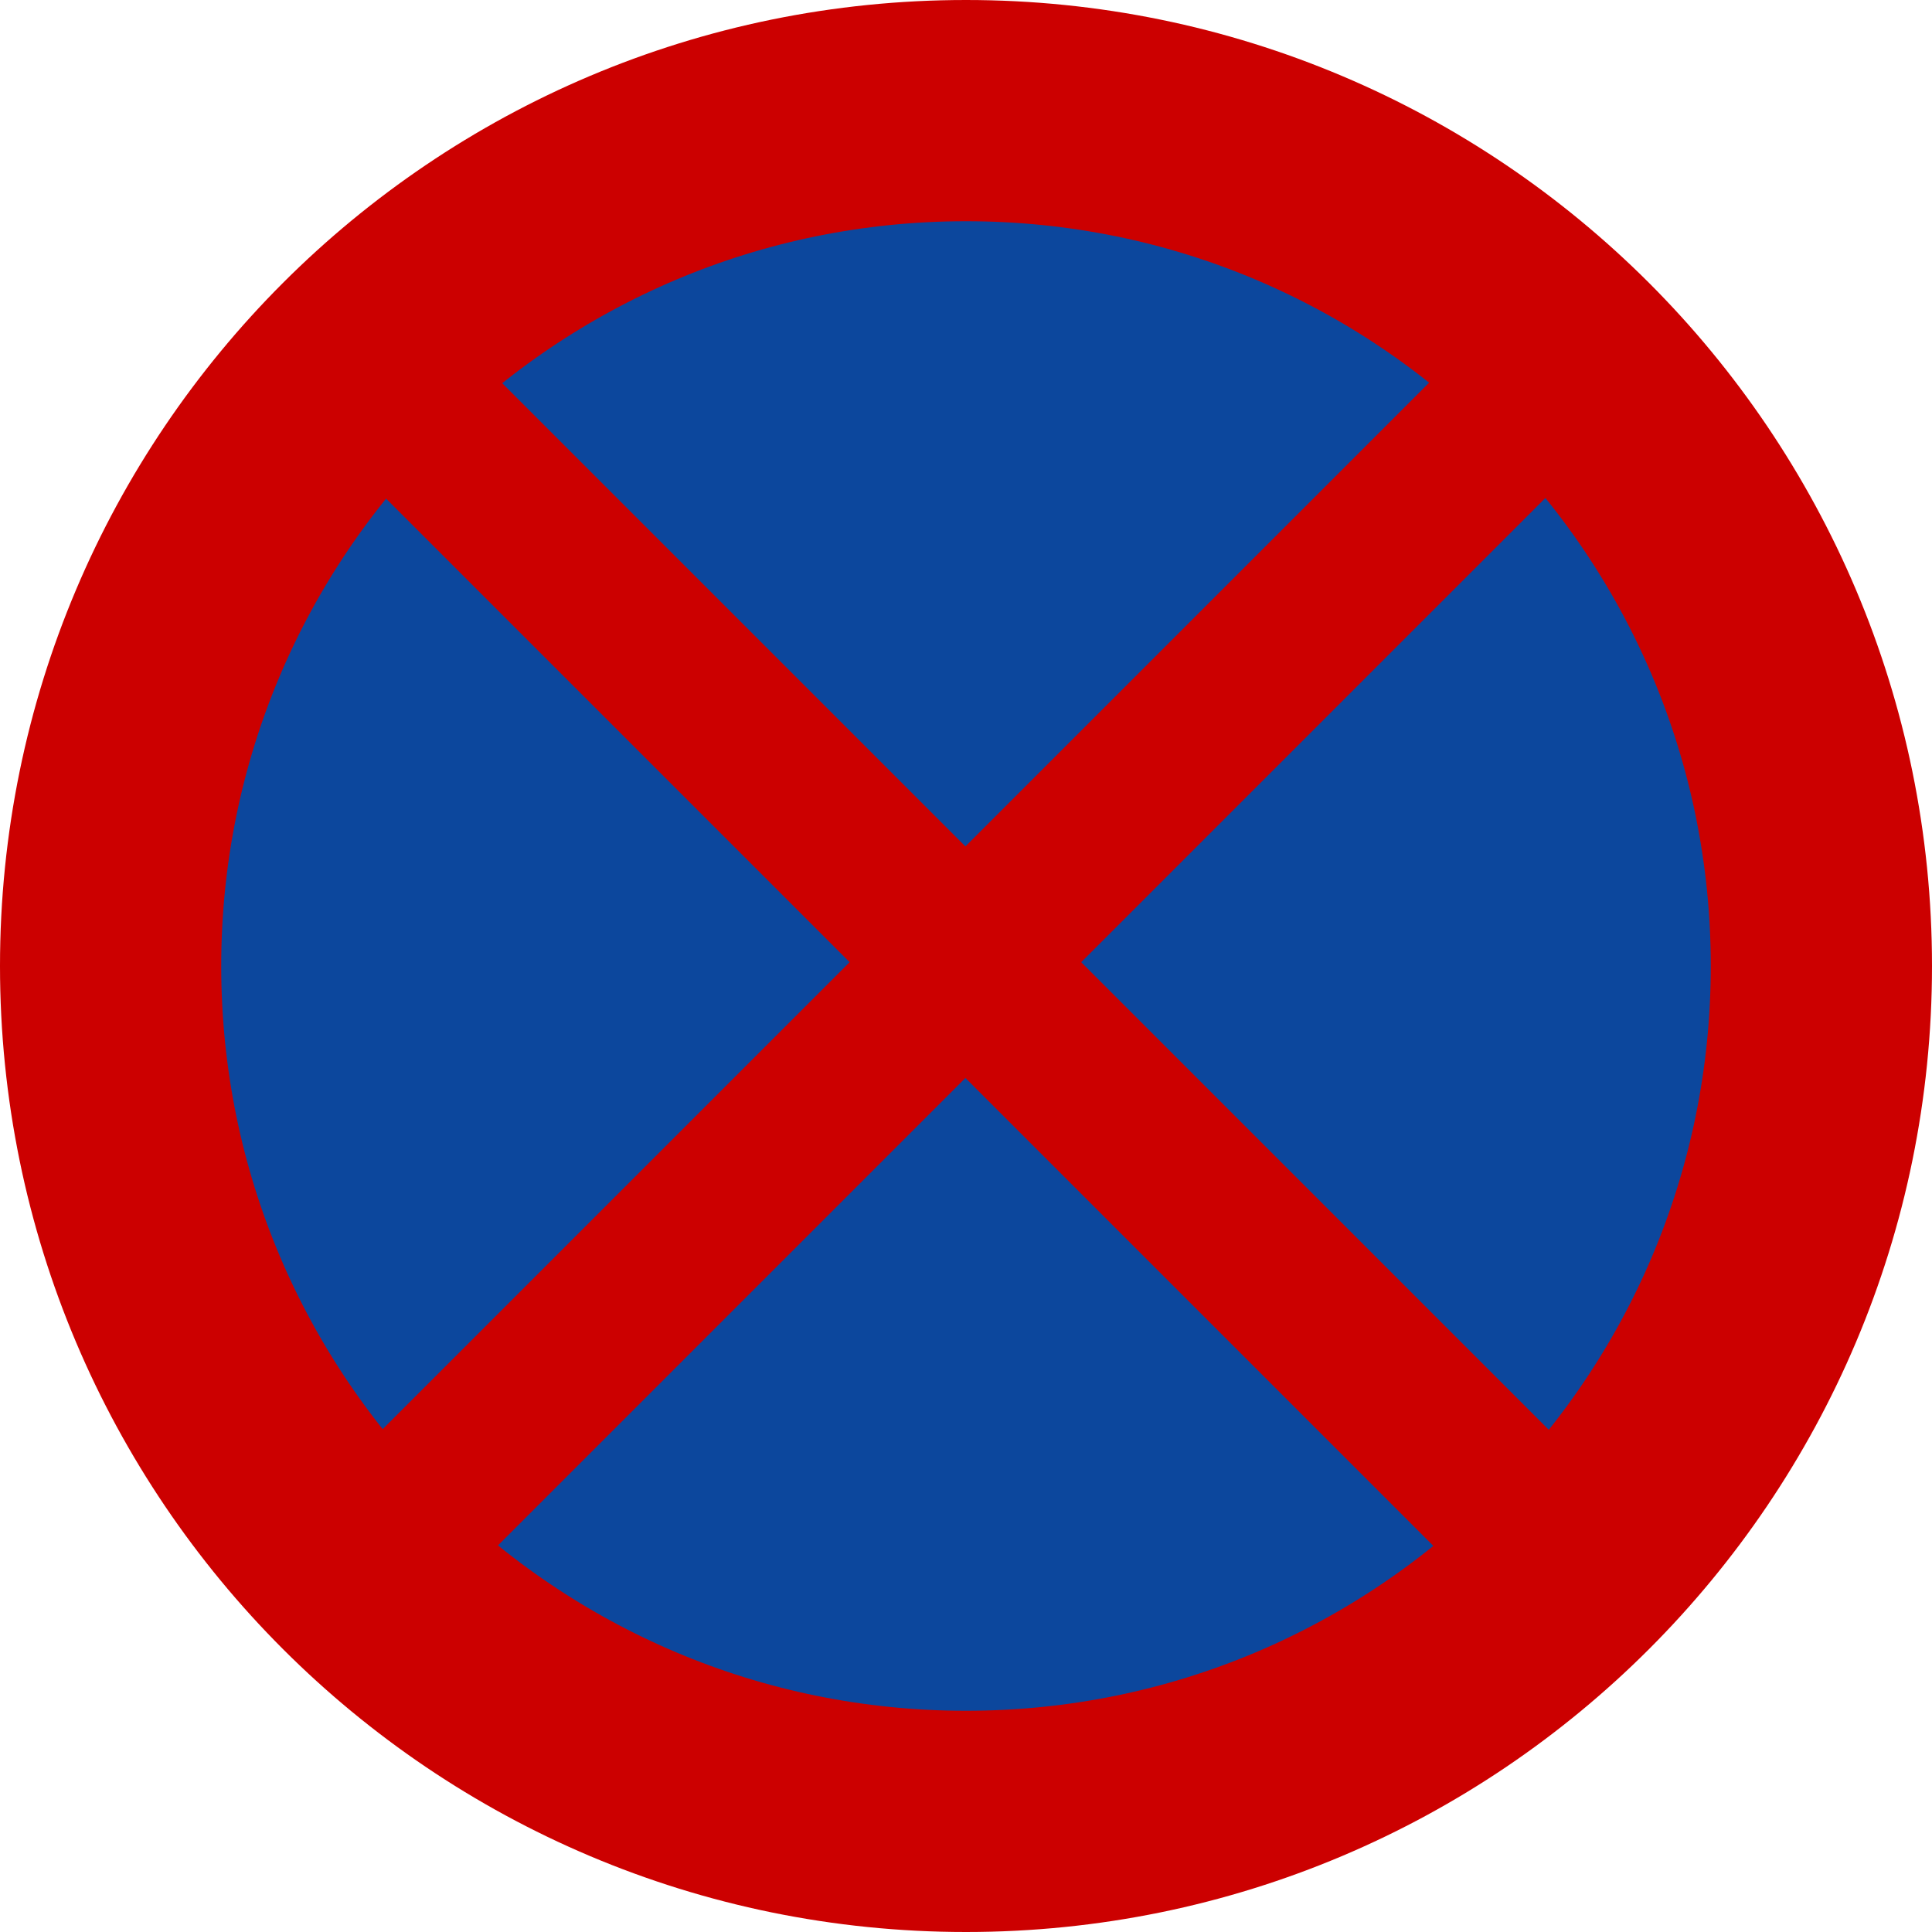 <svg width="655" height="655" viewBox="0 0 655 655" fill="none" xmlns="http://www.w3.org/2000/svg">
<path d="M327.5 617.5C487.663 617.5 617.5 487.663 617.5 327.5C617.5 167.337 487.663 37.5 327.5 37.5C167.337 37.5 37.5 167.337 37.5 327.5C37.5 487.663 167.337 617.5 327.5 617.5Z" fill="#0C479D" stroke="#CC0000" stroke-width="75"/>
<path d="M571.382 531.035L123.128 82.781L83.874 122.035L532.128 570.289L571.382 531.035Z" fill="#CC0000"/>
<path d="M531.254 83L83 531.254L122.254 570.508L570.508 122.254L531.254 83Z" fill="#CC0000"/>
</svg>
